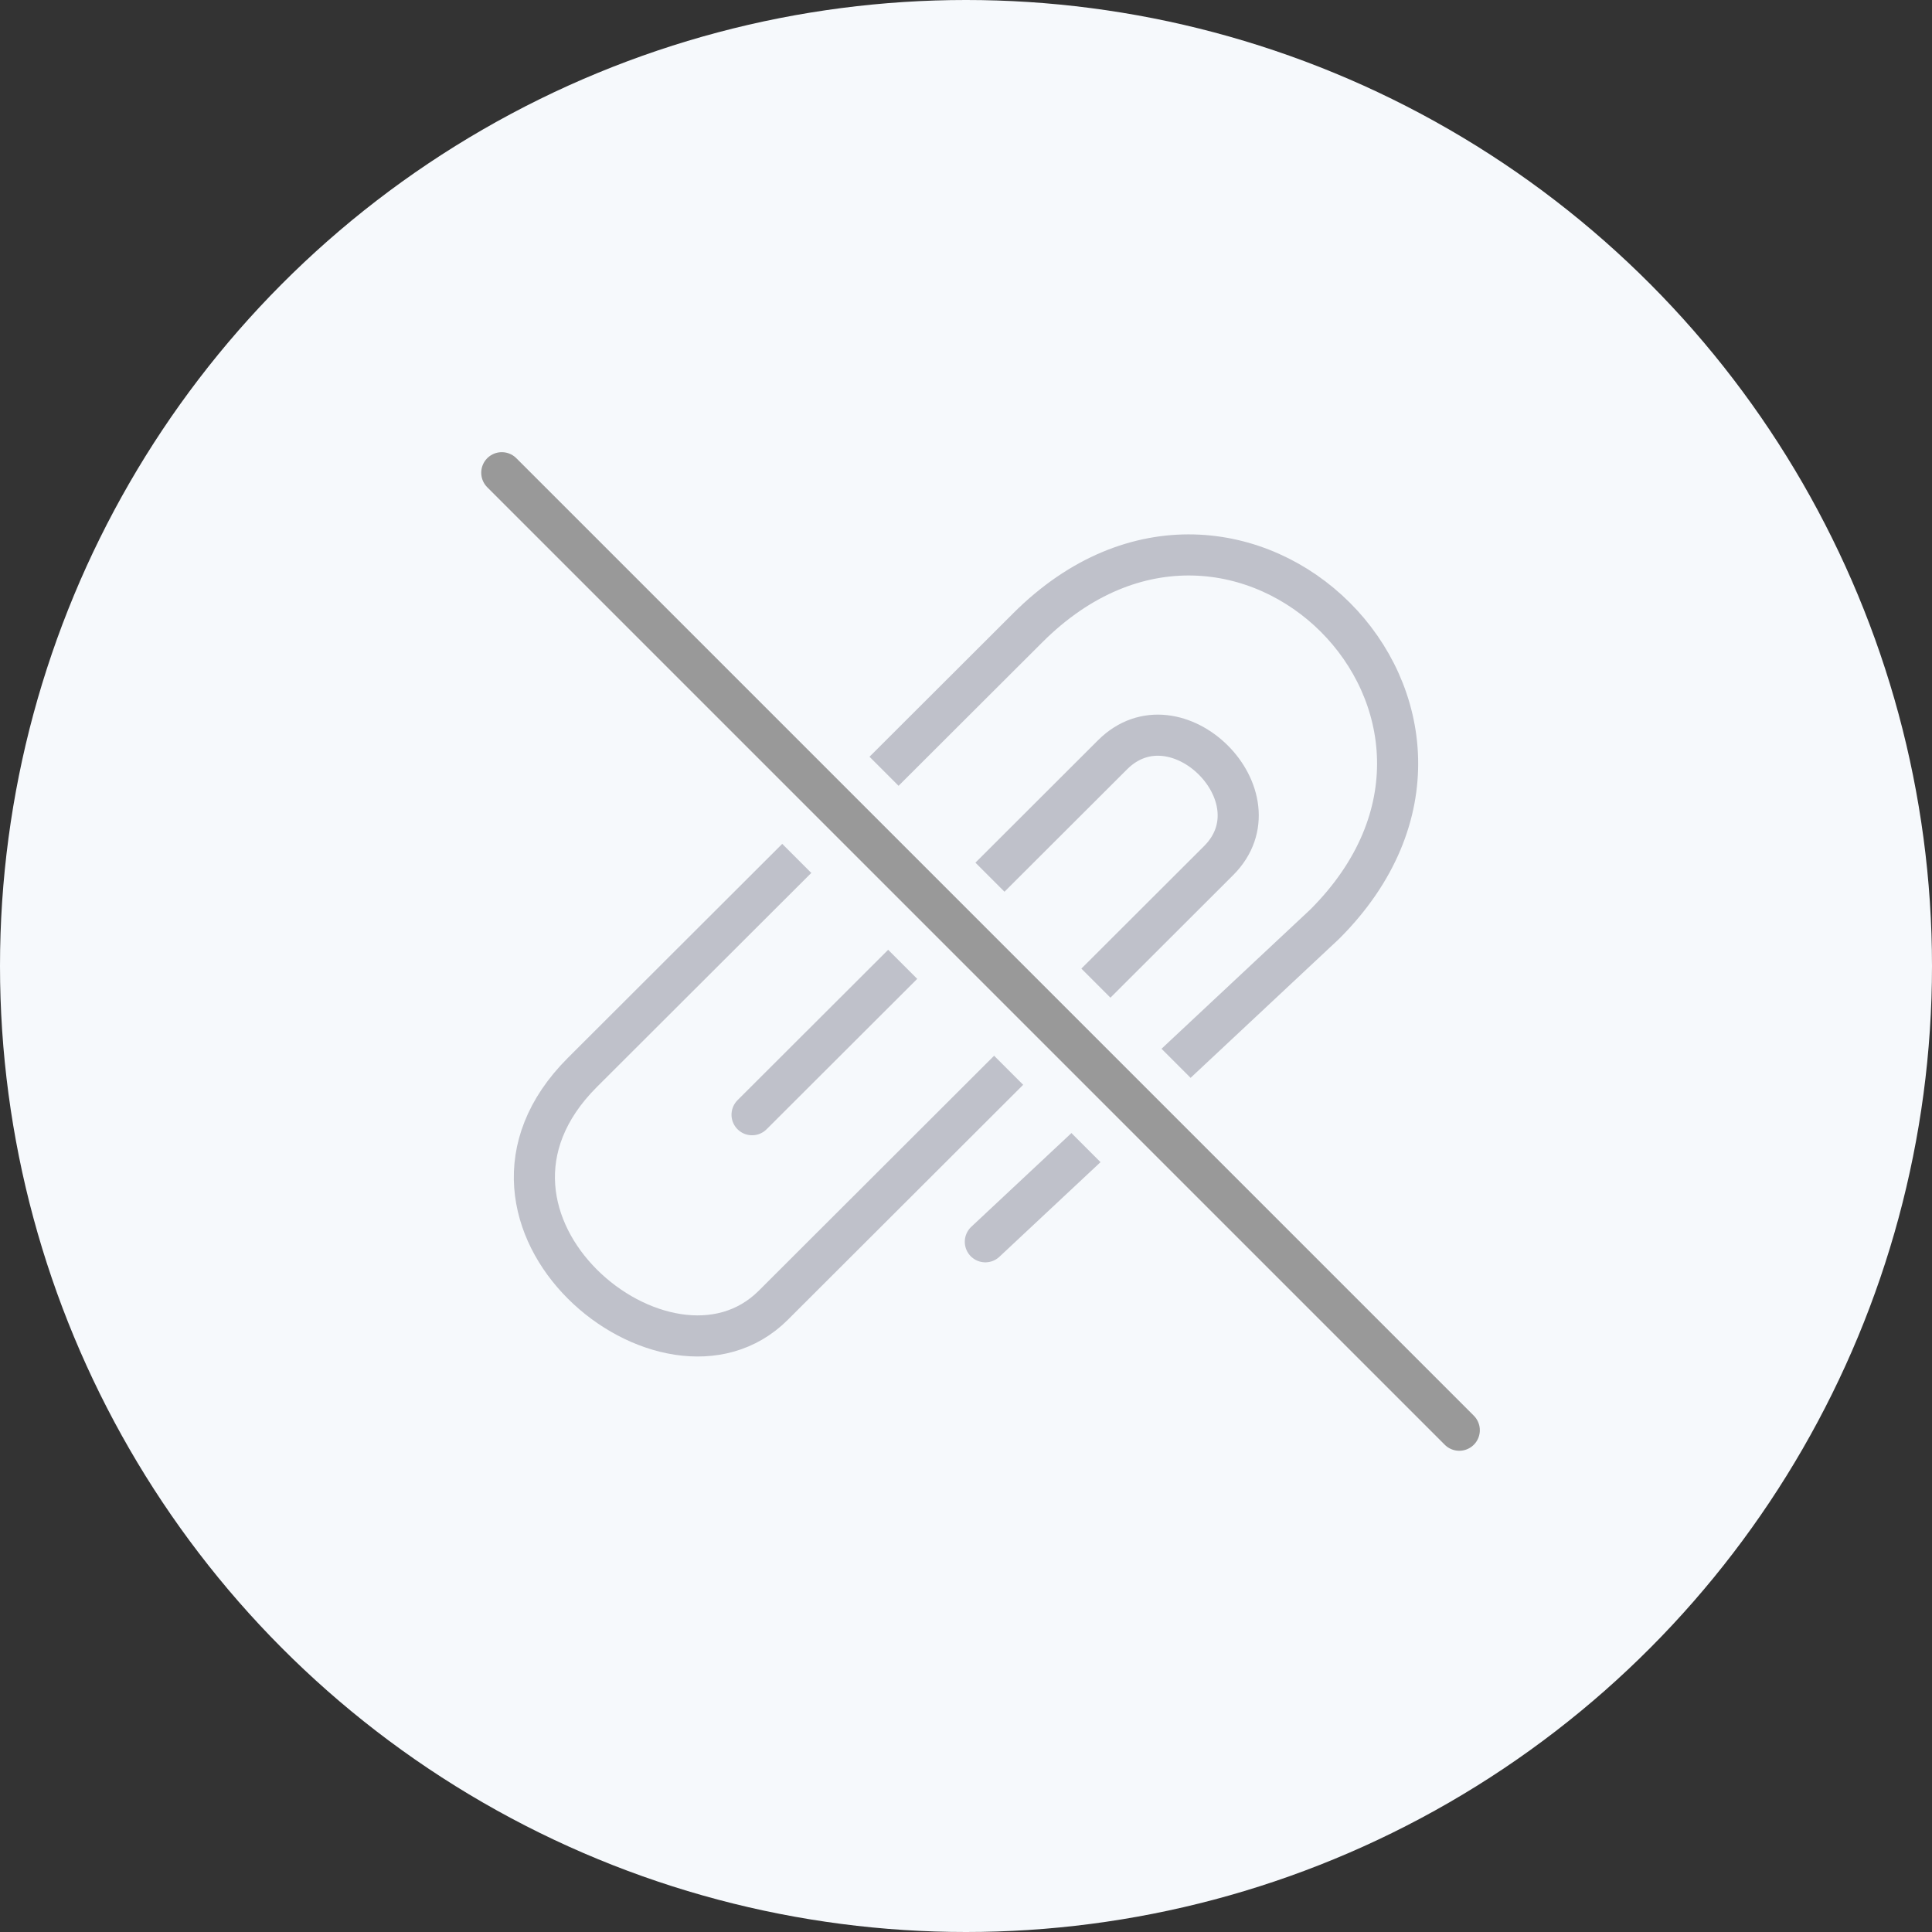<svg width="94" height="94" viewBox="0 0 94 94" fill="none" xmlns="http://www.w3.org/2000/svg">
<rect x="0" y="0" width="94" height="94" fill="#333333" stroke="none"/>
<circle cx="47" cy="47" r="47" fill="#F6F9FC"/>
<path d="M47.941 60.418L64.45 44.968C74.769 34.665 60.324 20.24 50.004 30.546C46.909 33.637 31.434 49.085 28.338 52.175C21.114 59.388 32.462 68.66 37.623 63.507C41.75 59.387 55.163 45.994 59.29 41.873C62.386 38.782 57.227 33.632 54.131 36.723C51.655 39.195 41.406 49.428 36.591 54.236" stroke="#BFC1CA" stroke-width="2" stroke-linecap="round" stroke-linejoin="round"/>
<line x1="26.243" y1="25" x2="70" y2="68.757" stroke="#F6F9FC" stroke-width="6" stroke-linecap="round" stroke-linejoin="round"/>
<line x1="24.414" y1="23" x2="71" y2="69.586" stroke="#999999" stroke-width="2" stroke-linecap="round" stroke-linejoin="round"/>
</svg>
